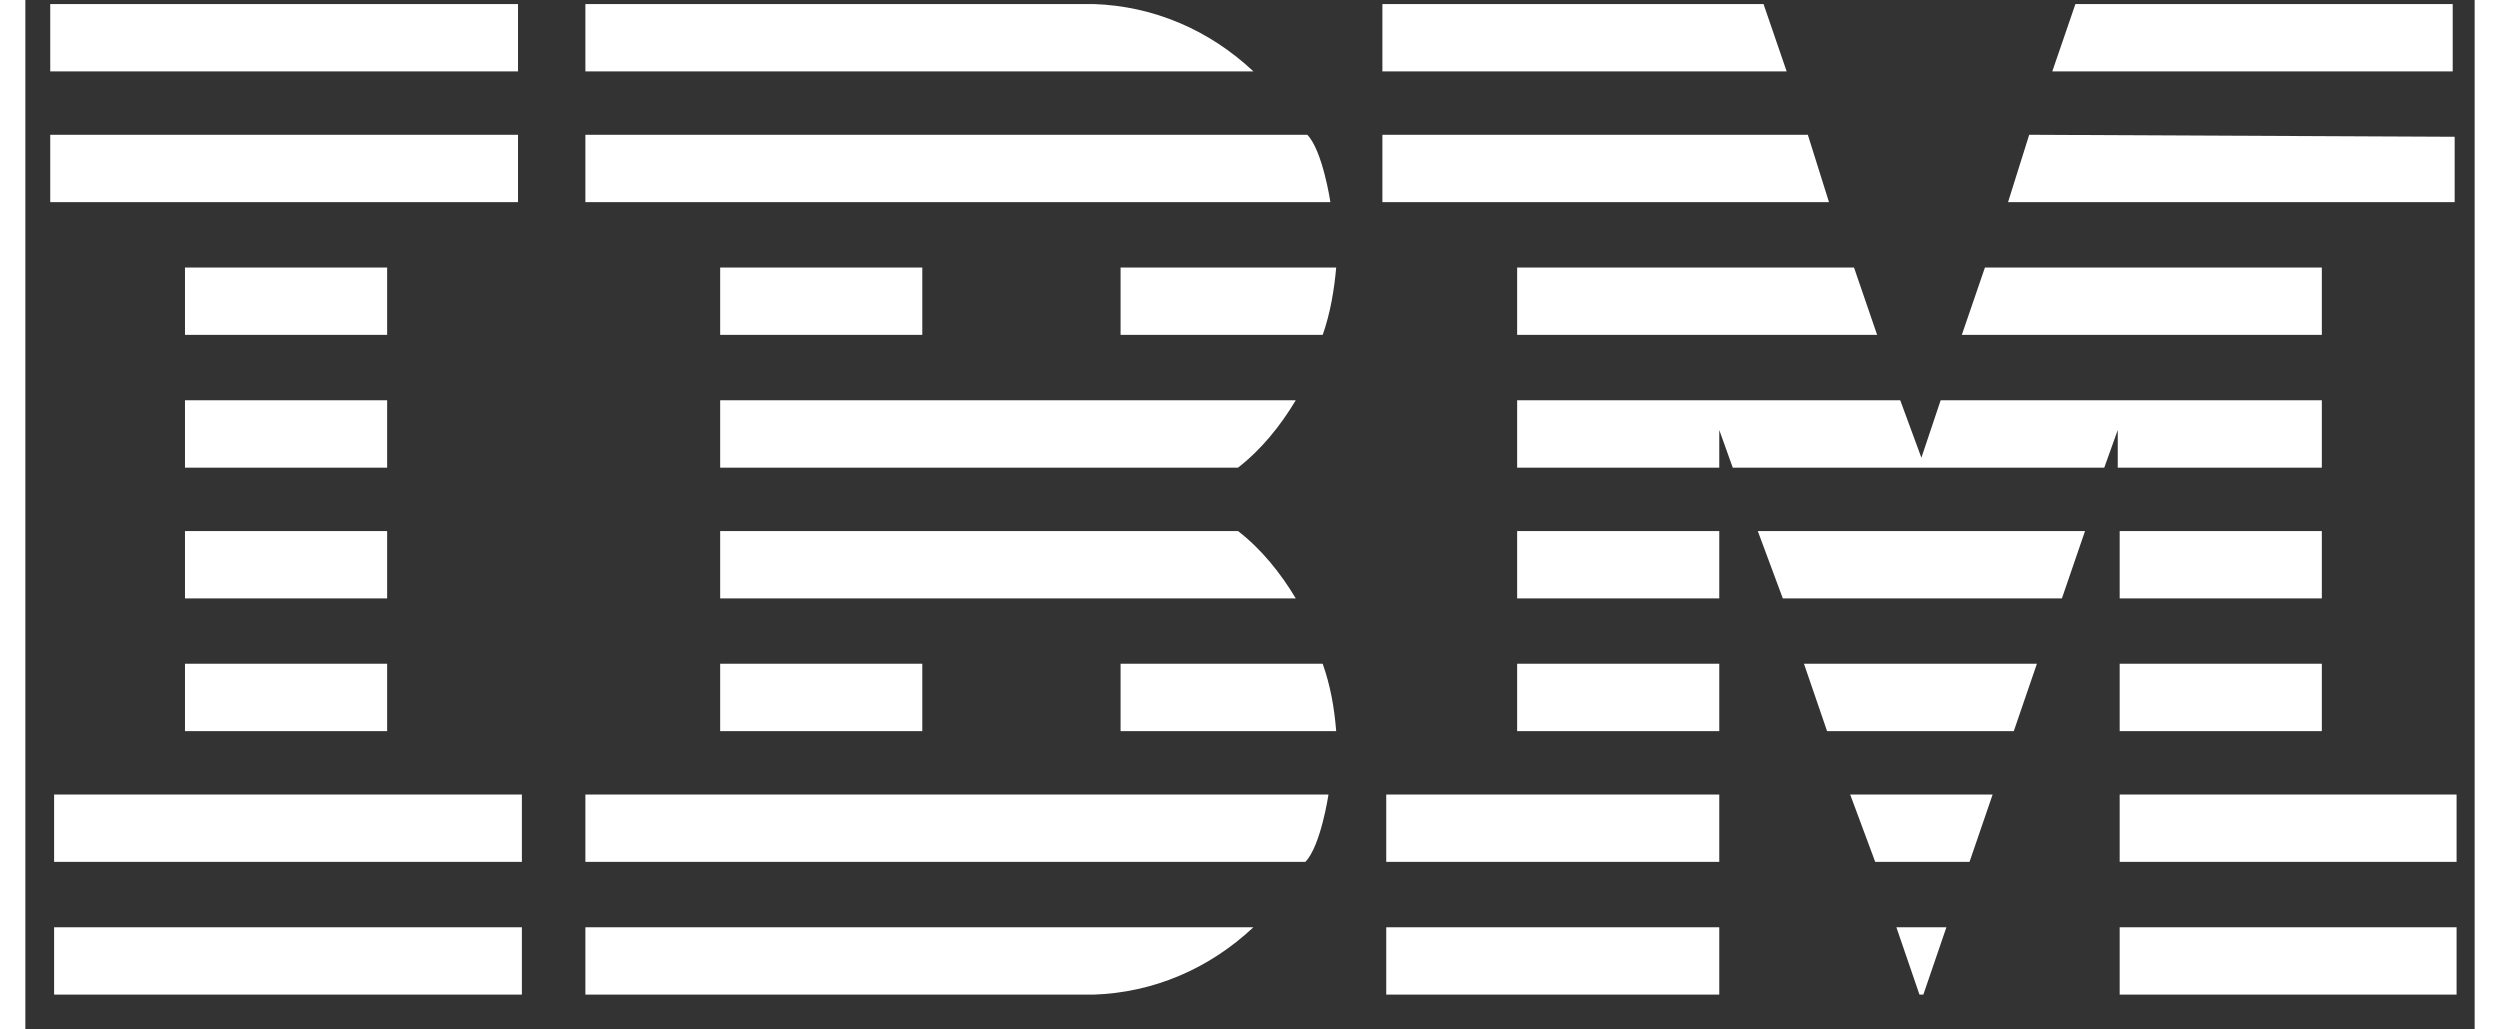 <svg width="85" height="35" viewBox="0 0 69 29" fill="none" xmlns="http://www.w3.org/2000/svg">
<rect x="0" y="0" width="69" height="29" fill="#333333" stroke="none"/>
<title>Logo IBM</title>
<g clip-path="url(#logo-ibm)">
<path d="M0.701 0.114V2.011H13.879V0.114H0.701ZM15.777 0.114V2.011H34.596C33.349 0.839 31.776 0.169 30.095 0.114H15.777ZM38.23 0.114V2.011H49.618L48.967 0.114H38.23ZM57.753 0.114L57.102 2.011H68.382V0.114H57.753ZM0.701 3.797V5.695H13.879V3.797H0.701ZM15.777 3.797V5.695H36.765C36.765 5.695 36.548 4.244 36.114 3.797H15.777ZM38.23 3.797V5.695H50.811L50.215 3.797H38.23ZM56.451 3.797L55.855 5.695H68.437V3.853L56.451 3.797ZM4.497 7.537V9.434H10.192V7.537H4.497ZM19.574 7.537V9.434H25.268V7.537H19.574ZM30.854 7.537V9.434H36.548C36.765 8.82 36.874 8.151 36.928 7.537H30.854ZM42.026 7.537V9.434H52.167L51.516 7.537H42.026ZM55.204 7.537L54.553 9.434H64.695V7.537H55.204ZM4.497 11.276V13.174H10.192V11.276H4.497ZM19.574 11.276V13.174H34.162C34.813 12.671 35.355 12.002 35.789 11.276H19.574ZM42.026 11.276V13.174H47.72V12.113L48.1 13.174H58.566L58.946 12.113V13.174H64.695V11.276H53.957L53.414 12.895L52.818 11.276H42.026ZM4.497 14.96V16.857H10.192V14.96H4.497ZM19.574 14.96V16.857H35.789C35.355 16.132 34.813 15.462 34.162 14.96H19.574ZM42.026 14.96V16.857H47.72V14.96H42.026ZM48.805 14.96L49.51 16.857H57.373L58.024 14.96H48.805ZM59 14.96V16.857H64.695V14.96H59ZM4.497 18.699V20.597H10.192V18.699H4.497ZM19.574 18.699V20.597H25.268V18.699H19.574ZM30.854 18.699V20.597H36.928C36.874 19.927 36.765 19.313 36.548 18.699H30.854ZM42.026 18.699V20.597H47.72V18.699H42.026ZM50.106 18.699L50.757 20.597H56.017L56.668 18.699H50.106ZM59 18.699V20.597H64.695V18.699H59ZM0.81 22.383V24.28H13.988V22.383H0.81ZM15.777 22.383V24.28H36.06C36.494 23.834 36.711 22.383 36.711 22.383H15.777ZM38.338 22.383V24.28H47.72V22.383H38.338ZM51.408 22.383L52.113 24.28H54.77L55.421 22.383H51.408ZM59 22.383V24.28H68.491V22.383H59ZM0.81 26.122V28.02H13.988V26.122H0.81ZM15.777 26.122V28.02H30.095C31.776 27.964 33.349 27.294 34.596 26.122H15.777ZM38.338 26.122V28.02H47.72V26.122H38.338ZM52.709 26.122L53.36 28.02H53.469L54.119 26.122H52.709ZM59 26.122V28.02H68.491V26.122H59Z" fill="#ffffff"/>
</g>
<defs>
<clipPath id="logo-ibm">
<rect width="67.79" height="27.906" fill="white" transform="translate(0.701 0.114)"/>
</clipPath>
</defs>
</svg>